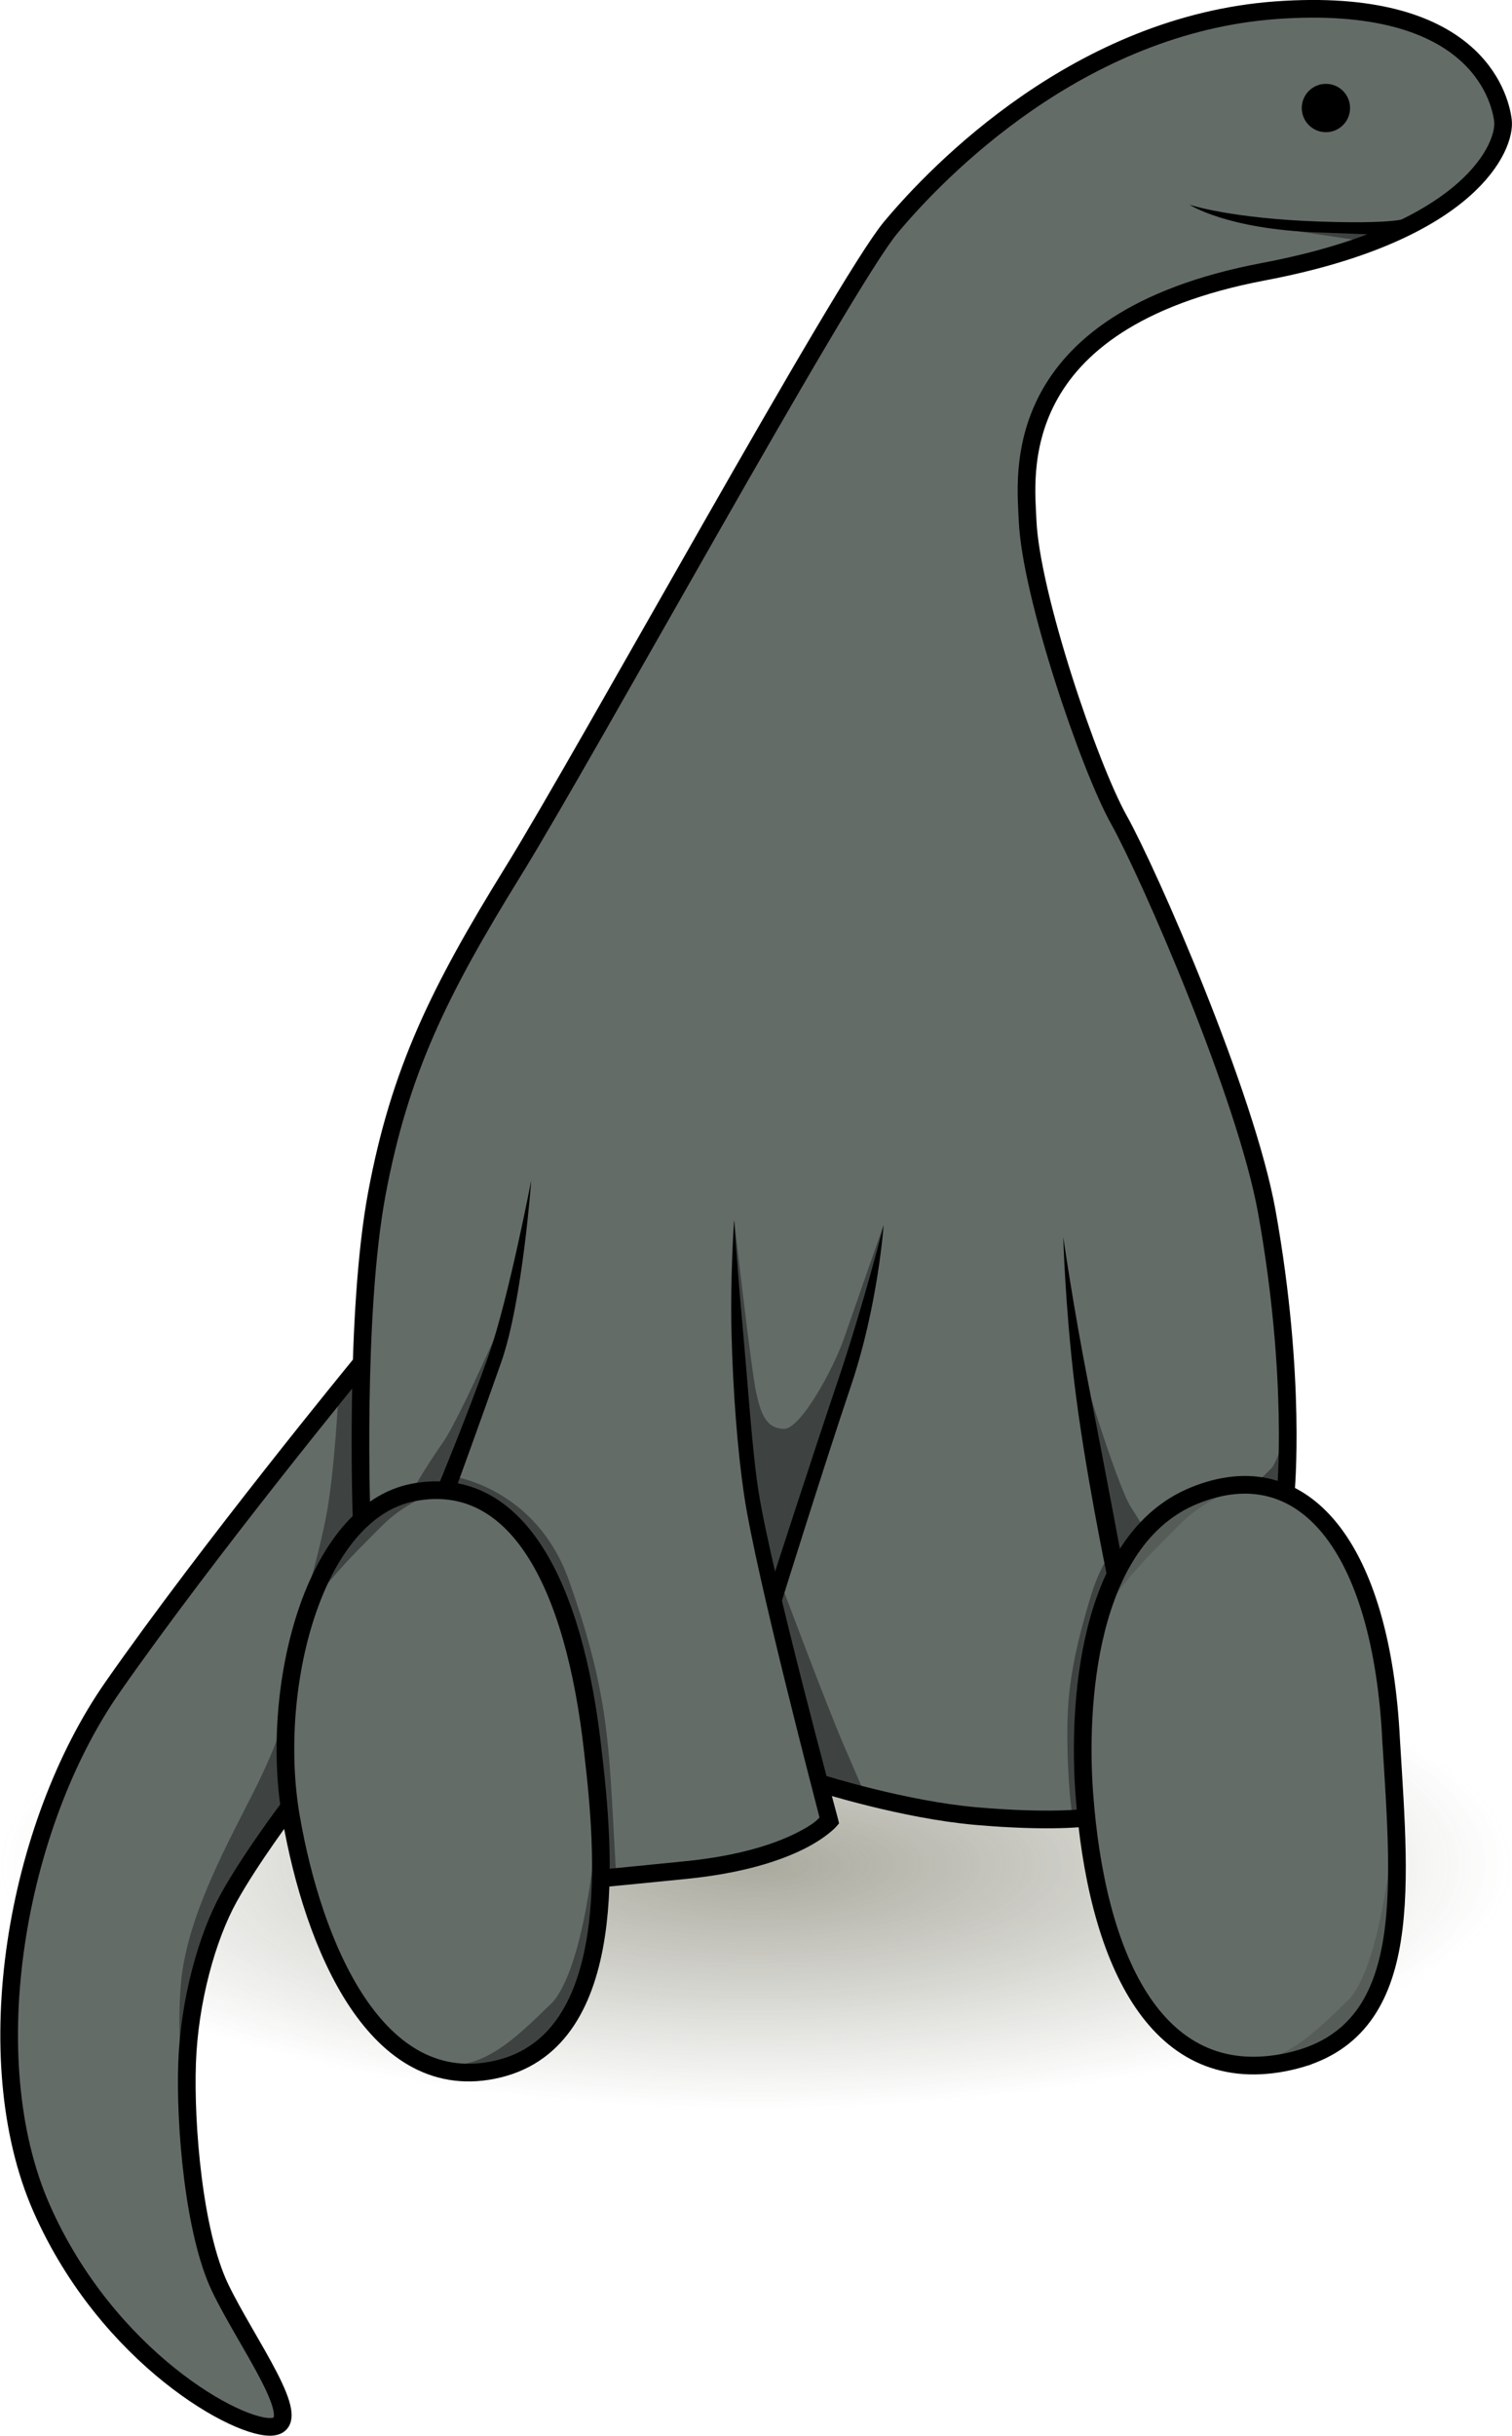 <?xml version="1.0" encoding="UTF-8" standalone="no"?>
<!-- Created with Inkscape (http://www.inkscape.org/) -->

<svg
   xmlns:dc="http://purl.org/dc/elements/1.1/"
   xmlns:cc="http://creativecommons.org/ns#"
   xmlns:rdf="http://www.w3.org/1999/02/22-rdf-syntax-ns#"
   xmlns:svg="http://www.w3.org/2000/svg"
   xmlns="http://www.w3.org/2000/svg"
   xmlns:xlink="http://www.w3.org/1999/xlink"
   xmlns:sodipodi="http://sodipodi.sourceforge.net/DTD/sodipodi-0.dtd"
   xmlns:inkscape="http://www.inkscape.org/namespaces/inkscape"
   width="128.372mm"
   height="206.659mm"
   viewBox="0 0 128.372 206.659"
   version="1.1"
   id="svg8"
   inkscape:version="0.92.4 5da689c313, 2019-01-14"
   sodipodi:docname="logo.svg">
  <defs
     id="defs2">
    <linearGradient
       inkscape:collect="always"
       id="linearGradient1026">
      <stop
         style="stop-color:#646450;stop-opacity:1;"
         offset="0"
         id="stop1022" />
      <stop
         style="stop-color:#646450;stop-opacity:0;"
         offset="1"
         id="stop1024" />
    </linearGradient>
    <radialGradient
       inkscape:collect="always"
       xlink:href="#linearGradient1026"
       id="radialGradient1028"
       cx="68.262"
       cy="167.104"
       fx="68.262"
       fy="167.104"
       r="43.656"
       gradientTransform="matrix(1.47,0,0,0.477,-36.178,78.48)"
       gradientUnits="userSpaceOnUse" />
  </defs>
  <sodipodi:namedview
     id="base"
     pagecolor="#ffffff"
     bordercolor="#666666"
     borderopacity="1.0"
     inkscape:pageopacity="0.0"
     inkscape:pageshadow="2"
     inkscape:zoom="0.5"
     inkscape:cx="273.25318"
     inkscape:cy="374.37482"
     inkscape:document-units="mm"
     inkscape:current-layer="layer5"
     showgrid="false"
     fit-margin-top="0"
     fit-margin-left="0"
     fit-margin-right="0"
     fit-margin-bottom="0"
     inkscape:window-width="1366"
     inkscape:window-height="703"
     inkscape:window-x="0"
     inkscape:window-y="29"
     inkscape:window-maximized="1" />
  <g
     inkscape:groupmode="layer"
     id="layer5"
     inkscape:label="ombra"
     style="opacity:0.552">
    <ellipse
       style="opacity:1;fill:url(#radialGradient1028);fill-opacity:1;stroke:none;stroke-width:2.205;stroke-linecap:round;stroke-linejoin:miter;stroke-miterlimit:4;stroke-dasharray:none;stroke-opacity:1"
       id="path1004"
       cx="64.186"
       cy="158.142"
       rx="64.186"
       ry="20.812" />
  </g>
  <g
     inkscape:groupmode="layer"
     id="layer3"
     inkscape:label="colore"
     style="display:inline"
     transform="translate(-31.823,-56.126)"
     sodipodi:insensitive="true">
    <path
       style="fill:#646c68;fill-opacity:1;stroke:none;stroke-width:0.265px;stroke-linecap:butt;stroke-linejoin:miter;stroke-opacity:1"
       d="m 140.985,182.742 c 0,0 1.163,0.288 2.122,1.214 0.959,0.926 5.953,8.566 6.482,14.618 0.529,6.052 1.111,12.084 0.924,15.825 -0.187,3.742 0.093,15.154 -8.887,16.744 -8.98,1.59 -14.642,-3.702 -16.09,-12.254 -1.448,-8.552 -1.448,-8.552 -1.448,-8.552 l -8.748,0.04 -13.824,-2.933 0.811,3.136 c 0,0 -4.531,3.208 -8.235,3.605 -3.704,0.397 -11.245,1.224 -11.245,1.224 0,0 0.364,14.122 -8.764,16.305 -9.128,2.183 -15.171,-9.837 -16.47,-16.007 -1.299,-6.171 -1.299,-6.171 -1.299,-6.171 0,0 -7.763,8.486 -8.292,19.334 -0.529,10.848 0.926,21.497 5.953,27.649 5.027,6.152 -0.463,5.49 -0.463,5.49 0,0 -8.665,-2.91 -13.758,-10.914 -5.093,-8.004 -9.856,-20.704 -5.821,-35.322 4.035,-14.618 15.178,-27.191 18.452,-31.213 3.274,-4.022 9.998,-12.621 9.998,-12.621 0,0 0.573,-18.716 4.221,-25.639 3.648,-6.922 19.457,-34.798 19.457,-34.798 L 97.193,92.044 106.547,76.422 l 6.08,-6.548 6.548,-5.145 7.858,-4.397 7.109,-2.526 8.98,-1.216 7.203,1.123 4.49,1.497 4.022,4.771 0.468,4.677 -2.339,2.9 -4.547,3.723 -9.765,3.106 -12.816,3.274 -6.735,4.864 -3.555,6.361 -0.655,7.296 c 0,0 1.871,10.477 3.835,15.435 1.964,4.958 10.383,23.947 10.945,25.538 0.561,1.59 7.296,17.961 7.203,25.725 -0.093,7.764 0.107,15.862 0.107,15.862"
       id="path891"
       inkscape:connector-curvature="0" />
  </g>
  <g
     inkscape:groupmode="layer"
     id="layer4"
     inkscape:label="Ombra"
     style="opacity:0.375"
     transform="translate(-31.823,-56.126)"
     sodipodi:insensitive="true">
    <path
       style="fill:#000000;fill-opacity:1;stroke:none;stroke-width:0.265px;stroke-linecap:butt;stroke-linejoin:miter;stroke-opacity:1"
       d="m 60.57,174.13 c 0,0 -0.327,7.109 -1.123,10.991 -0.795,3.882 -1.918,7.343 -1.918,7.343 l 1.684,-2.993 3.314,-4.283 -0.145,-13.249 z"
       id="path909"
       inkscape:connector-curvature="0" />
    <path
       style="fill:#000000;fill-opacity:1;stroke:none;stroke-width:0.265px;stroke-linecap:butt;stroke-linejoin:miter;stroke-opacity:1"
       d="m 94.154,159.618 c 0,0 1.448,12.734 1.869,14.651 0.421,1.918 0.889,3.04 2.339,3.087 1.45,0.047 4.256,-5.192 5.098,-7.624 0.842,-2.432 3.383,-9.671 3.383,-9.671 l -1.746,8.829 -2.76,8.185 -4.724,14.172 -2.058,-8.349 -1.029,-9.378 -0.374,-9.378 0.002,-4.525"
       id="path911"
       inkscape:connector-curvature="0" />
    <path
       style="fill:#000000;fill-opacity:1;stroke:none;stroke-width:0.265px;stroke-linecap:butt;stroke-linejoin:miter;stroke-opacity:1"
       d="m 75.076,166.825 c 0,0 -4.233,9.657 -5.622,11.642 -1.389,1.984 -2.58,4.035 -2.58,4.035 l 2.981,-0.07 1.824,-5.917 z"
       id="path913"
       inkscape:connector-curvature="0" />
    <path
       style="fill:#000000;fill-opacity:1;stroke:none;stroke-width:0.265px;stroke-linecap:butt;stroke-linejoin:miter;stroke-opacity:1"
       d="m 70.214,181.377 c 0,0 7.119,0.928 9.925,8.868 2.869,8.117 3.292,12.398 3.667,19.04 0.374,6.642 0.341,6.263 0.341,6.263 l -1.299,-0.139 -0.662,-10.483 -1.223,-7.363 -2.058,-6.501 -3.461,-5.659 -5.589,-2.97 z"
       id="path915"
       inkscape:connector-curvature="0"
       sodipodi:nodetypes="csscccccccc" />
    <path
       style="fill:#000000;fill-opacity:1;stroke:none;stroke-width:0.265px;stroke-linecap:butt;stroke-linejoin:miter;stroke-opacity:1"
       d="m 98.045,190.241 c 0,0 3.919,10.495 5.407,13.924 1.521,3.506 1.918,4.465 1.918,4.465 l -3.854,-1.185 -4.481,-16.159 z"
       id="path917"
       inkscape:connector-curvature="0"
       sodipodi:nodetypes="cscccc" />
    <path
       style="fill:#000000;fill-opacity:1;stroke:none;stroke-width:0.265px;stroke-linecap:butt;stroke-linejoin:miter;stroke-opacity:1"
       d="m 82.6,209.91 c 0,0 -0.777,12.411 -3.82,16.049 -3.307,3.241 -6.019,5.887 -9.723,5.292 -3.704,-0.595 -4.167,-2.051 -4.167,-2.051 l 3.241,2.183 2.778,0.463 4.432,-0.132 3.77,-2.844 2.646,-5.226 1.402,-8.939 z"
       id="path919"
       inkscape:connector-curvature="0"
       sodipodi:nodetypes="ccccccccccc" />
    <path
       style="fill:#000000;fill-opacity:1;stroke:none;stroke-width:0.265px;stroke-linecap:butt;stroke-linejoin:miter;stroke-opacity:1"
       d="m 69.854,182.432 c 0,0 -3.047,0.599 -5.627,3.179 -2.58,2.58 -5.412,5.357 -6.651,8.046 -1.239,2.689 -1.123,3.508 -1.123,3.508 l 2.76,-7.694 2.736,-3.952 3.952,-2.619 z"
       id="path921"
       inkscape:connector-curvature="0" />
    <path
       style="fill:#000000;fill-opacity:1;stroke:none;stroke-width:0.265px;stroke-linecap:butt;stroke-linejoin:miter;stroke-opacity:1"
       d="m 125.957,188.208 c 0,0 -0.795,0.889 -1.59,3.555 -0.795,2.666 -1.684,5.94 -1.871,9.354 -0.187,3.414 0.14,7.203 0.234,7.998 0.093,0.795 0.187,1.543 0.187,1.543 l 1.171,-0.32 -0.423,-7.678 0.842,-6.595 1.029,-3.789 0.885,-2.45 -0.397,-1.621 z"
       id="path923"
       inkscape:connector-curvature="0" />
    <path
       style="fill:#000000;fill-opacity:1;stroke:none;stroke-width:0.265px;stroke-linecap:butt;stroke-linejoin:miter;stroke-opacity:1"
       d="m 123.097,170.331 c 0,0 3.44,11.642 4.763,13.692 1.323,2.051 1.224,2.15 1.224,2.15 l -2.315,2.91 -1.521,-6.449 z"
       id="path925"
       inkscape:connector-curvature="0" />
    <path
       style="opacity:0.375;fill:#000000;fill-opacity:1;stroke:none;stroke-width:0.265px;stroke-linecap:butt;stroke-linejoin:miter;stroke-opacity:1"
       d="m 150.269,209.611 c 0,0 -0.777,12.411 -3.82,16.049 -3.307,3.241 -6.019,5.887 -9.723,5.292 -3.704,-0.595 -4.167,-2.051 -4.167,-2.051 l 3.241,2.183 2.778,0.463 4.432,-0.132 3.77,-2.844 2.646,-5.226 1.402,-8.939 z"
       id="path919-3"
       inkscape:connector-curvature="0"
       sodipodi:nodetypes="ccccccccccc" />
    <path
       style="opacity:0.375;fill:#000000;fill-opacity:1;stroke:none;stroke-width:0.265px;stroke-linecap:butt;stroke-linejoin:miter;stroke-opacity:1"
       d="m 137.618,182.279 c 0,0 -3.047,0.599 -5.627,3.179 -2.58,2.58 -5.412,5.357 -6.651,8.046 -1.239,2.689 -1.123,3.508 -1.123,3.508 l 2.76,-7.694 2.736,-3.952 3.952,-2.619 z"
       id="path921-6"
       inkscape:connector-curvature="0" />
    <path
       style="fill:#000000;fill-opacity:1;stroke:none;stroke-width:0.265px;stroke-linecap:butt;stroke-linejoin:miter;stroke-opacity:1"
       d="m 56.127,201.117 c 0,0 -0.327,2.245 -2.9,7.296 -2.572,5.051 -5.706,10.851 -6.08,16.417 -0.374,5.566 0.514,8.98 0.514,8.98 l 1.169,-11.225 2.245,-5.098 2.526,-4.35 2.713,-3.601 z"
       id="path966"
       inkscape:connector-curvature="0" />
    <path
       style="fill:#000000;fill-opacity:1;stroke:none;stroke-width:0.265px;stroke-linecap:butt;stroke-linejoin:miter;stroke-opacity:1"
       d="m 141.046,177.276 c 0,0 -0.545,2.352 -1.222,3.368 l -0.77,0.759 -1.436,0.876 3.366,0.464 z"
       id="path968"
       inkscape:connector-curvature="0"
       sodipodi:nodetypes="cccccc" />
    <path
       style="fill:#000000;fill-opacity:1;stroke:none;stroke-width:0.265px;stroke-linecap:butt;stroke-linejoin:miter;stroke-opacity:1"
       d="m 139.457,75.374 7.828,1.165 2.035,-1.006 z"
       id="path970"
       inkscape:connector-curvature="0"
       sodipodi:nodetypes="cccc" />
  </g>
  <g
     inkscape:groupmode="layer"
     id="layer2"
     inkscape:label="linea"
     sodipodi:insensitive="true"
     transform="translate(-31.823,-56.126)">
    <path
       style="fill:none;stroke:#000000;stroke-width:1.5;stroke-linecap:butt;stroke-linejoin:miter;stroke-miterlimit:4;stroke-dasharray:none;stroke-opacity:1"
       d="m 82.185,204.926 c 0.935,8.018 2.405,24.188 -8.018,26.727 -10.424,2.539 -15.769,-10.557 -17.64,-21.382 -1.871,-10.824 1.871,-25.925 10.424,-27.529 8.553,-1.604 13.631,7.35 15.234,22.183 z"
       id="path833"
       inkscape:connector-curvature="0" />
    <path
       style="fill:none;stroke:#000000;stroke-width:1.5;stroke-linecap:butt;stroke-linejoin:miter;stroke-miterlimit:4;stroke-dasharray:none;stroke-opacity:1"
       d="m 149.938,203.857 c 0.802,13.096 2.005,25.123 -9.087,27.261 -11.092,2.138 -15.969,-9.154 -16.972,-22.852 -0.527,-7.197 0.134,-21.515 9.354,-25.257 9.221,-3.742 15.903,4.276 16.704,20.847 z"
       id="path852"
       inkscape:connector-curvature="0"
       sodipodi:nodetypes="ccssc" />
    <path
       style="fill:none;fill-opacity:1;stroke:#000000;stroke-width:1.5;stroke-linecap:butt;stroke-linejoin:miter;stroke-miterlimit:4;stroke-dasharray:none;stroke-opacity:1"
       d="m 62.528,185.188 c 0,0 -0.641,-17.493 1.296,-27.823 1.941,-10.346 5.265,-17.119 11.546,-27.275 6.281,-10.156 28.063,-49.846 32.072,-54.657 4.009,-4.811 16.036,-17.239 32.741,-18.442 16.704,-1.203 18.976,7.216 19.243,9.354 0.267,2.138 -2.673,9.488 -20.312,12.829 -22.069,4.18 -20.179,17.506 -20.045,21.114 0.267,6.281 5.212,20.847 7.751,25.391 2.539,4.544 10.786,23.367 12.562,33.275 2.539,14.165 1.604,23.787 1.604,23.787"
       id="path854"
       inkscape:connector-curvature="0"
       sodipodi:nodetypes="csssssscssc" />
    <path
       style="color:#000000;font-style:normal;font-variant:normal;font-weight:normal;font-stretch:normal;font-size:medium;line-height:normal;font-family:sans-serif;font-variant-ligatures:normal;font-variant-position:normal;font-variant-caps:normal;font-variant-numeric:normal;font-variant-alternates:normal;font-feature-settings:normal;text-indent:0;text-align:start;text-decoration:none;text-decoration-line:none;text-decoration-style:solid;text-decoration-color:#000000;letter-spacing:normal;word-spacing:normal;text-transform:none;writing-mode:lr-tb;direction:ltr;text-orientation:mixed;dominant-baseline:auto;baseline-shift:baseline;text-anchor:start;white-space:normal;shape-padding:0;clip-rule:nonzero;display:inline;overflow:visible;visibility:visible;opacity:1;isolation:auto;mix-blend-mode:normal;color-interpolation:sRGB;color-interpolation-filters:linearRGB;solid-color:#000000;solid-opacity:1;vector-effect:none;fill:#000000;fill-opacity:1;fill-rule:nonzero;stroke:none;stroke-width:1.5;stroke-linecap:butt;stroke-linejoin:miter;stroke-miterlimit:4;stroke-dasharray:none;stroke-dashoffset:0;stroke-opacity:1;color-rendering:auto;image-rendering:auto;shape-rendering:auto;text-rendering:auto;enable-background:accumulate"
       d="m 76.925,156.28 c 0,0 -1.931,10.043 -3.599,14.788 -1.725,4.911 -4.328,11.186 -4.328,11.186 l 1.385,0.576 c 0,0 2.246,-6.155 3.996,-11.133 1.807,-5.143 2.547,-15.417 2.547,-15.417 z"
       id="path856"
       inkscape:connector-curvature="0"
       sodipodi:nodetypes="csccsc" />
    <path
       style="color:#000000;font-style:normal;font-variant:normal;font-weight:normal;font-stretch:normal;font-size:medium;line-height:normal;font-family:sans-serif;font-variant-ligatures:normal;font-variant-position:normal;font-variant-caps:normal;font-variant-numeric:normal;font-variant-alternates:normal;font-feature-settings:normal;text-indent:0;text-align:start;text-decoration:none;text-decoration-line:none;text-decoration-style:solid;text-decoration-color:#000000;letter-spacing:normal;word-spacing:normal;text-transform:none;writing-mode:lr-tb;direction:ltr;text-orientation:mixed;dominant-baseline:auto;baseline-shift:baseline;text-anchor:start;white-space:normal;shape-padding:0;clip-rule:nonzero;display:inline;overflow:visible;visibility:visible;opacity:1;isolation:auto;mix-blend-mode:normal;color-interpolation:sRGB;color-interpolation-filters:linearRGB;solid-color:#000000;solid-opacity:1;vector-effect:none;fill:#000000;fill-opacity:1;fill-rule:nonzero;stroke:none;stroke-width:1.5;stroke-linecap:butt;stroke-linejoin:miter;stroke-miterlimit:4;stroke-dasharray:none;stroke-dashoffset:0;stroke-opacity:1;color-rendering:auto;image-rendering:auto;shape-rendering:auto;text-rendering:auto;enable-background:accumulate"
       d="m 94.154,159.618 v 0 c 0,0 -0.343,4.676 -0.223,9.617 0.12,4.944 0.512,9.976 1.059,13.683 1.019,6.893 6.243,26.708 6.41,27.408 -0.12,0.132 -0.473,0.583 -2.041,1.357 -1.776,0.877 -4.733,1.895 -9.381,2.359 -4.639,0.464 -6.273,0.624 -6.818,0.674 l -0.002,-0.012 c 0,0 -0.163,0.018 -0.271,0.031 -0.027,0.003 -0.05,0.006 -0.076,0.01 -0.013,0.002 -0.008,-6.7e-4 -0.072,0.014 -0.016,0.004 -0.097,0.027 -0.098,0.027 -1.31e-4,5e-5 -0.199,0.111 -0.199,0.111 -5.3e-5,4e-5 -0.121,1.068 -0.121,1.068 2.8e-5,3e-5 0.412,0.256 0.412,0.256 1.09e-4,2e-5 0.103,0.016 0.104,0.016 3.85e-4,4e-5 0.054,0.004 0.066,0.004 0.101,0 0.081,-0.003 0.117,-0.006 0.036,-0.003 0.084,-0.008 0.15,-0.014 0.533,-0.048 2.232,-0.213 6.957,-0.686 4.801,-0.48 7.94,-1.542 9.896,-2.508 1.956,-0.966 2.789,-1.91 2.789,-1.91 l 0.248,-0.291 -0.088,-0.369 c 0,0 -5.664,-20.868 -6.751,-27.817 -0.543,-3.472 -0.905,-9.139 -1.354,-14.033 -0.446,-4.863 -0.714,-8.991 -0.714,-8.991 z m -10.984,55.204 c 0.115,0.071 0.311,0.193 0.311,0.193 -2.7e-5,-3e-5 -0.121,1.068 -0.121,1.068 1.4e-5,-1e-5 -0.031,0.017 -0.051,0.027 z"
       id="path858"
       inkscape:connector-curvature="0"
       sodipodi:nodetypes="ccssccscccsccscccsccsccccsscccccc" />
    <path
       style="color:#000000;font-style:normal;font-variant:normal;font-weight:normal;font-stretch:normal;font-size:medium;line-height:normal;font-family:sans-serif;font-variant-ligatures:normal;font-variant-position:normal;font-variant-caps:normal;font-variant-numeric:normal;font-variant-alternates:normal;font-feature-settings:normal;text-indent:0;text-align:start;text-decoration:none;text-decoration-line:none;text-decoration-style:solid;text-decoration-color:#000000;letter-spacing:normal;word-spacing:normal;text-transform:none;writing-mode:lr-tb;direction:ltr;text-orientation:mixed;dominant-baseline:auto;baseline-shift:baseline;text-anchor:start;white-space:normal;shape-padding:0;clip-rule:nonzero;display:inline;overflow:visible;visibility:visible;opacity:1;isolation:auto;mix-blend-mode:normal;color-interpolation:sRGB;color-interpolation-filters:linearRGB;solid-color:#000000;solid-opacity:1;vector-effect:none;fill:#000000;fill-opacity:1;fill-rule:nonzero;stroke:none;stroke-width:1.5;stroke-linecap:butt;stroke-linejoin:miter;stroke-miterlimit:4;stroke-dasharray:none;stroke-dashoffset:0;stroke-opacity:1;color-rendering:auto;image-rendering:auto;shape-rendering:auto;text-rendering:auto;enable-background:accumulate"
       d="m 106.844,160.062 c 0,0 -1.663,6.638 -3.894,13.241 -2.271,6.719 -5.914,17.982 -5.914,17.982 l 1.147,0.742 c 0,0 3.627,-11.627 5.891,-18.326 2.304,-6.816 2.77,-13.639 2.77,-13.639 z"
       id="path860"
       inkscape:connector-curvature="0"
       sodipodi:nodetypes="cccccc" />
    <path
       style="color:#000000;font-style:normal;font-variant:normal;font-weight:normal;font-stretch:normal;font-size:medium;line-height:normal;font-family:sans-serif;font-variant-ligatures:normal;font-variant-position:normal;font-variant-caps:normal;font-variant-numeric:normal;font-variant-alternates:normal;font-feature-settings:normal;text-indent:0;text-align:start;text-decoration:none;text-decoration-line:none;text-decoration-style:solid;text-decoration-color:#000000;letter-spacing:normal;word-spacing:normal;text-transform:none;writing-mode:lr-tb;direction:ltr;text-orientation:mixed;dominant-baseline:auto;baseline-shift:baseline;text-anchor:start;white-space:normal;shape-padding:0;clip-rule:nonzero;display:inline;overflow:visible;visibility:visible;opacity:1;isolation:auto;mix-blend-mode:normal;color-interpolation:sRGB;color-interpolation-filters:linearRGB;solid-color:#000000;solid-opacity:1;vector-effect:none;fill:#000000;fill-opacity:1;fill-rule:nonzero;stroke:none;stroke-width:1.5;stroke-linecap:butt;stroke-linejoin:miter;stroke-miterlimit:4;stroke-dasharray:none;stroke-dashoffset:0;stroke-opacity:1;color-rendering:auto;image-rendering:auto;shape-rendering:auto;text-rendering:auto;enable-background:accumulate"
       d="m 122.097,161.086 v 0 c 0,0 0.157,5.814 0.946,12.404 0.866,7.229 2.766,16.334 2.766,16.334 l 1.469,-0.307 c 0,0 -1.694,-9.076 -3.074,-16.112 -1.259,-6.423 -2.107,-12.32 -2.107,-12.32 z"
       id="path862"
       inkscape:connector-curvature="0"
       sodipodi:nodetypes="cccccsc" />
    <path
       style="fill:none;stroke:#000000;stroke-width:1.5;stroke-linecap:butt;stroke-linejoin:miter;stroke-miterlimit:4;stroke-dasharray:none;stroke-opacity:1"
       d="m 101.516,207.445 c 0,0 7.015,2.224 13.146,2.762 6.416,0.562 9.426,0.132 9.426,0.132"
       id="path864"
       inkscape:connector-curvature="0"
       sodipodi:nodetypes="csc" />
    <path
       style="fill:none;stroke:#000000;stroke-width:1.5;stroke-linecap:butt;stroke-linejoin:miter;stroke-miterlimit:4;stroke-dasharray:none;stroke-opacity:1"
       d="m 62.383,171.939 c 0,0 -12.755,15.528 -20.987,27.314 -8.232,11.787 -11.649,31.518 -6.036,44.24 5.613,12.722 16.838,18.896 19.644,18.522 2.806,-0.374 -2.245,-7.109 -4.49,-11.787 -2.245,-4.677 -2.993,-13.845 -2.806,-19.083 0.187,-5.238 1.684,-10.664 3.555,-14.032 1.871,-3.368 5.051,-7.577 5.051,-7.577"
       id="path874"
       inkscape:connector-curvature="0"
       sodipodi:nodetypes="csscsscc" />
    <circle
       style="opacity:1;fill:#000000;fill-opacity:1;stroke:none;stroke-width:1.257;stroke-linecap:round;stroke-linejoin:miter;stroke-miterlimit:4;stroke-dasharray:none;stroke-opacity:1"
       id="path876"
       cx="144.396"
       cy="65.291"
       r="2.051" />
    <path
       style="color:#000000;font-style:normal;font-variant:normal;font-weight:normal;font-stretch:normal;font-size:medium;line-height:normal;font-family:sans-serif;font-variant-ligatures:normal;font-variant-position:normal;font-variant-caps:normal;font-variant-numeric:normal;font-variant-alternates:normal;font-feature-settings:normal;text-indent:0;text-align:start;text-decoration:none;text-decoration-line:none;text-decoration-style:solid;text-decoration-color:#000000;letter-spacing:normal;word-spacing:normal;text-transform:none;writing-mode:lr-tb;direction:ltr;text-orientation:mixed;dominant-baseline:auto;baseline-shift:baseline;text-anchor:start;white-space:normal;shape-padding:0;clip-rule:nonzero;display:inline;overflow:visible;visibility:visible;opacity:1;isolation:auto;mix-blend-mode:normal;color-interpolation:sRGB;color-interpolation-filters:linearRGB;solid-color:#000000;solid-opacity:1;vector-effect:none;fill:#000000;fill-opacity:1;fill-rule:nonzero;stroke:none;stroke-width:1.5;stroke-linecap:butt;stroke-linejoin:miter;stroke-miterlimit:4;stroke-dasharray:none;stroke-dashoffset:0;stroke-opacity:1;color-rendering:auto;image-rendering:auto;shape-rendering:auto;text-rendering:auto;enable-background:accumulate"
       d="m 132.815,73.493 v 0 c 0,0 3.143,2.086 10.977,2.354 3.893,0.133 5.886,0.286 6.958,0.124 0.536,-0.081 0.635,-0.029 0.883,-0.154 0.124,-0.063 0.296,-0.162 0.398,-0.279 0.051,-0.059 -0.036,0.079 0,0 0.036,-0.079 0.388,-0.256 0.388,-0.256 l -1.494,-0.137 c 0,0 0.03,-0.164 0.061,-0.232 0.031,-0.068 0.069,-0.123 0.104,-0.162 0.069,-0.079 0.116,-0.099 0.113,-0.098 -0.006,0.003 -0.195,0.083 -0.643,0.15 -0.896,0.135 -2.822,0.255 -6.668,0.123 -7.644,-0.261 -11.078,-1.432 -11.078,-1.432 z"
       id="path878"
       inkscape:connector-curvature="0"
       sodipodi:nodetypes="ccsccccccccccscc" />
  </g>
</svg>
